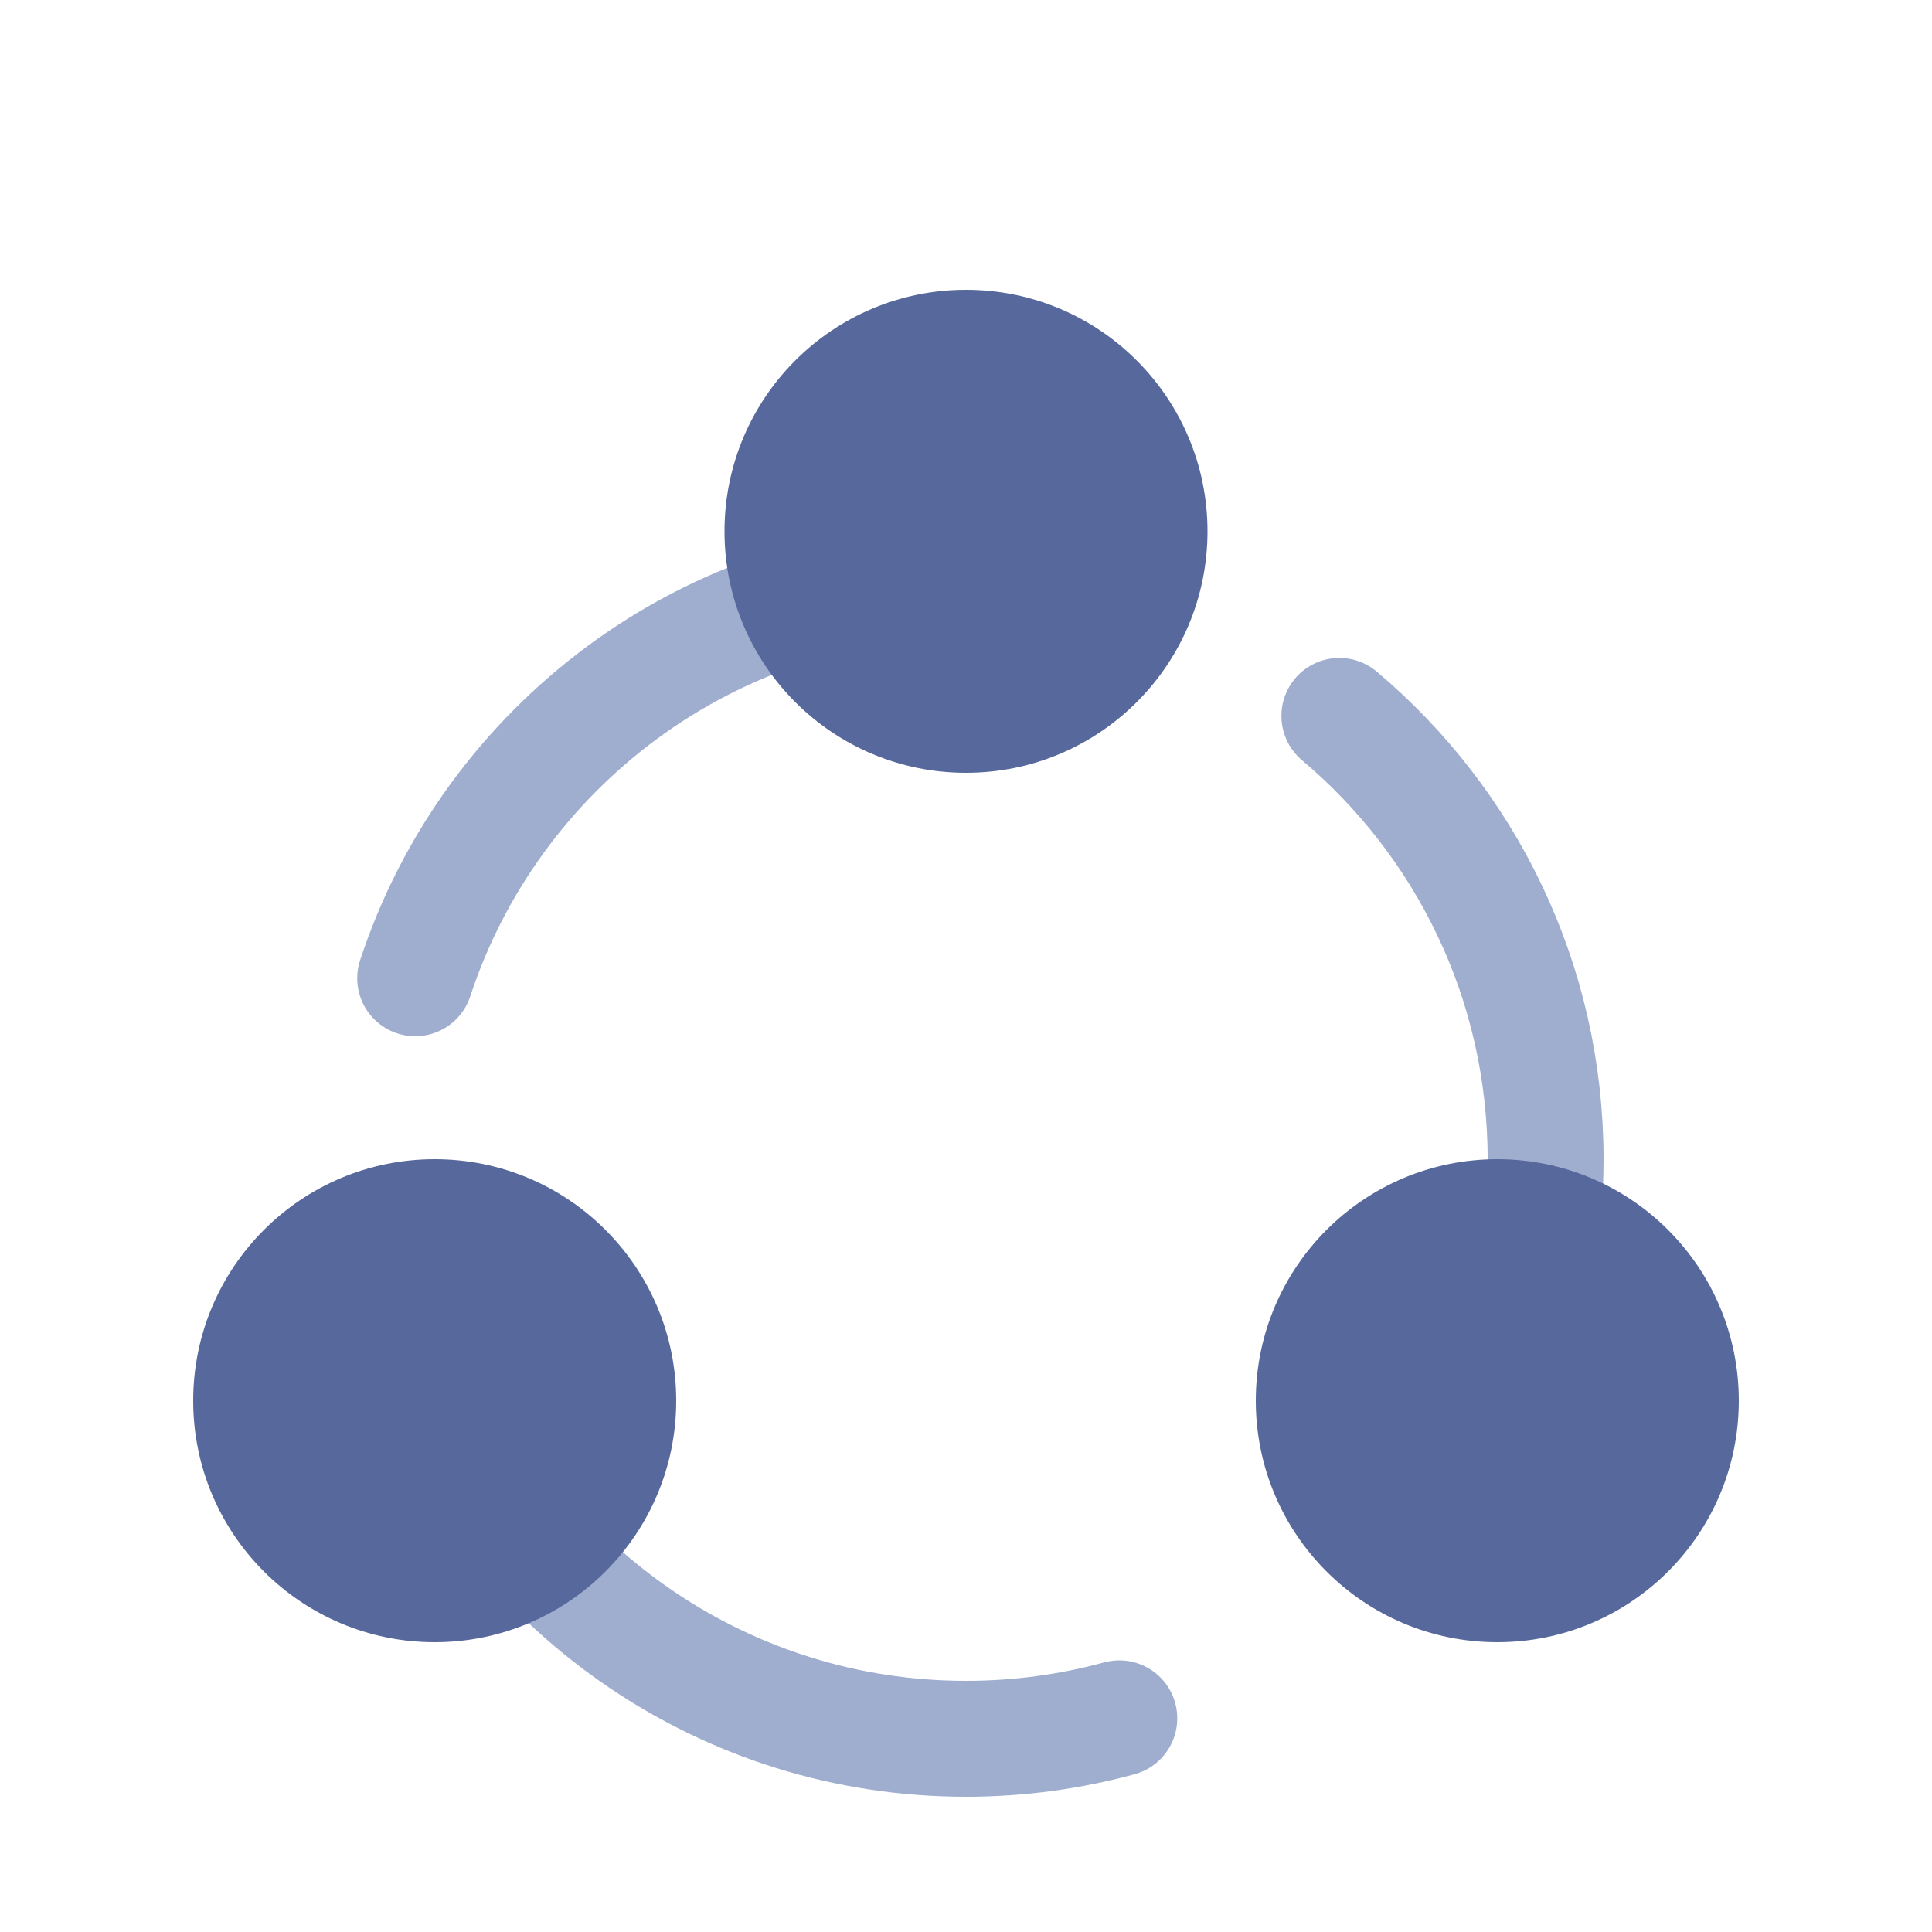 <?xml version="1.0" encoding="UTF-8"?>
<svg width="20px" height="20px" viewBox="0 0 20 20" version="1.1" xmlns="http://www.w3.org/2000/svg" xmlns:xlink="http://www.w3.org/1999/xlink">
    <title>deployment tasks 5</title>
    <g id="deployment-tasks" stroke="none" stroke-width="1" fill="none" fill-rule="evenodd">
        <rect id="矩形" fill="#000000" opacity="0" x="0" y="0" width="20" height="20"></rect>
        <g id="编组" transform="translate(2, 3)">
            <path d="M12.825,12.567 C13.563,11.57 14,10.336 14,9 C14,7.159 13.171,5.511 11.865,4.411 M8,3 C5.34,3 3.085,4.731 2.298,7.127 M2.469,11.329 C3.378,13.486 5.512,15 8,15 C8.549,15 9.082,14.926 9.587,14.788" id="形状" stroke="#9FAECF" stroke-width="1.2" stroke-linecap="round" stroke-linejoin="round"></path>
            <path d="M8,5 C9.381,5 10.5,3.881 10.5,2.5 C10.5,1.119 9.381,0 8,0 C6.619,0 5.5,1.119 5.5,2.5 C5.5,3.881 6.619,5 8,5 Z M2.5,14 C3.881,14 5,12.881 5,11.5 C5,10.119 3.881,9 2.5,9 C1.119,9 0,10.119 0,11.5 C0,12.881 1.119,14 2.5,14 Z M13.5,14 C14.881,14 16,12.881 16,11.5 C16,10.119 14.881,9 13.5,9 C12.119,9 11,10.119 11,11.5 C11,12.881 12.119,14 13.5,14 Z" id="形状结合" fill="#57689C"></path>
        </g>
    </g>
</svg>